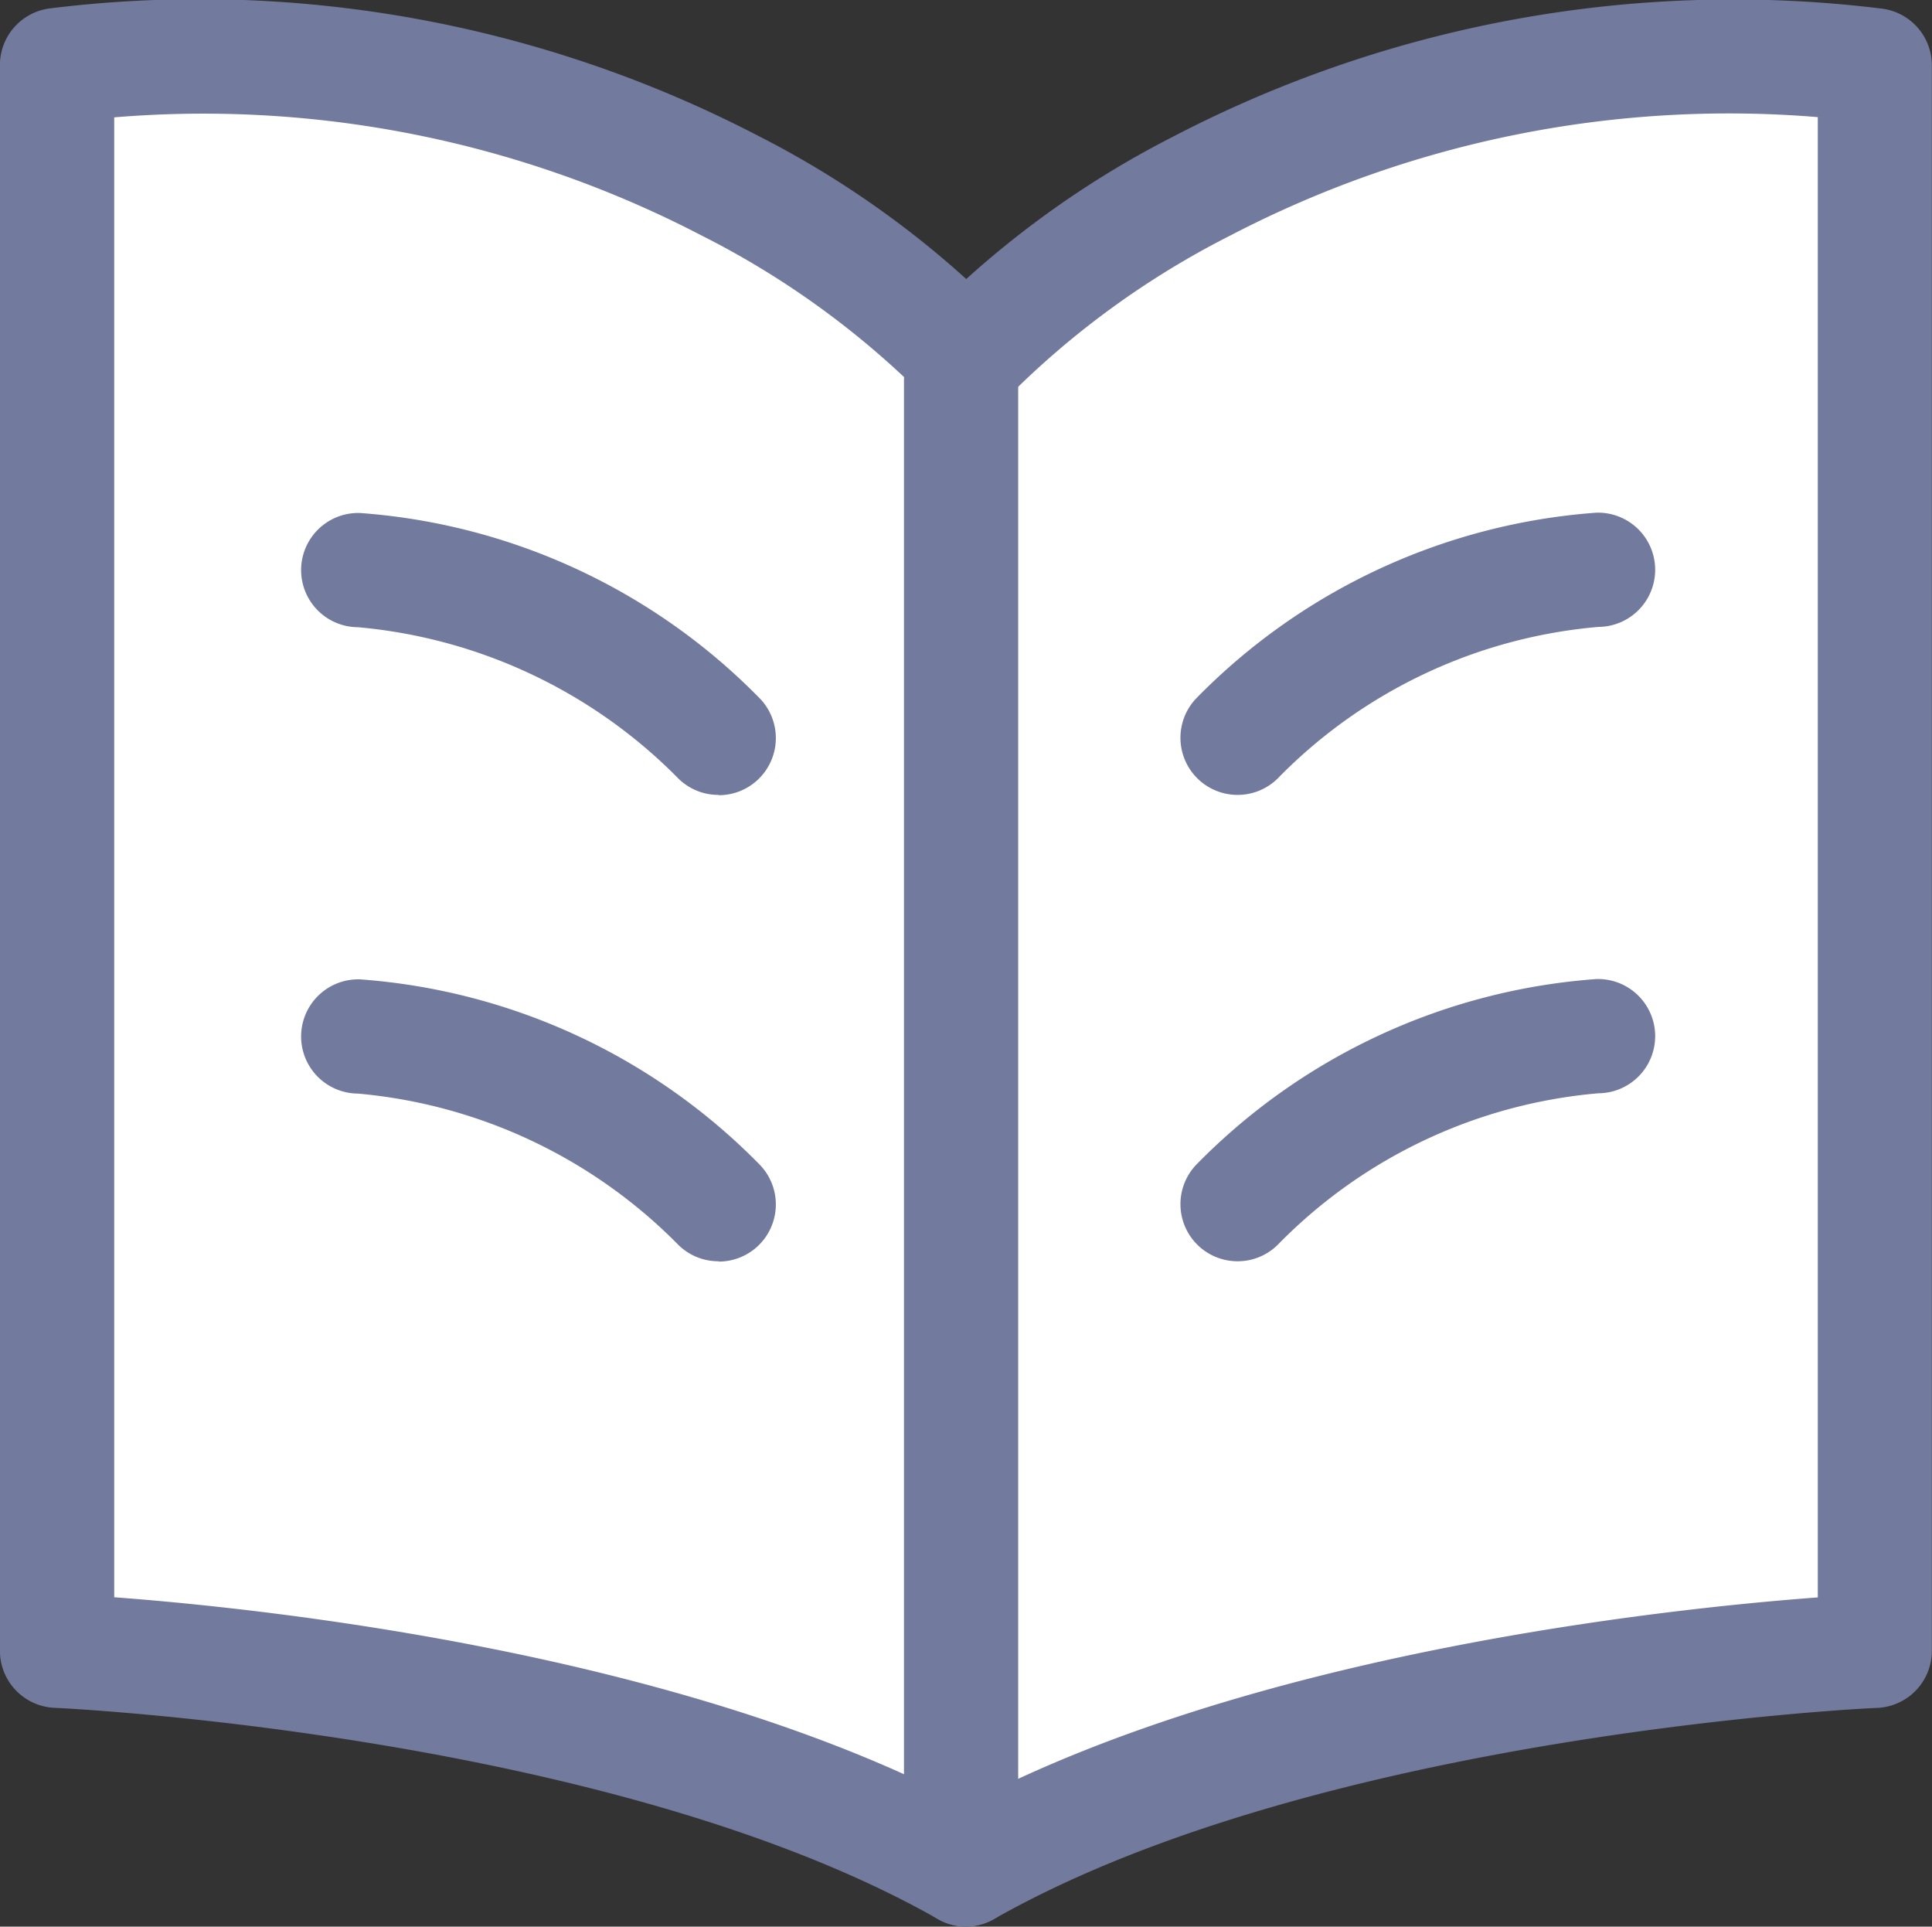 <svg xmlns="http://www.w3.org/2000/svg" width="25.375" height="25.299" viewBox="0 0 25.375 25.299">
  <rect x="0" y="0" width="25.375" height="25.299" fill="#333333" stroke="none"/>
  <g id="Group_913" data-name="Group 913" transform="translate(-42.131 -32.911)">
    <path id="Path_3024" data-name="Path 3024" d="M54.818,37.612a14.319,14.319,0,0,0-11.937-3.847V54.589s7.442.318,11.937,2.87" transform="translate(0 0)" fill="#fff"/>
    <path id="Path_3024_-_Outline" data-name="Path 3024 - Outline" d="M54.818,58.21a.746.746,0,0,1-.37-.1c-4.282-2.432-11.526-2.77-11.6-2.773a.75.75,0,0,1-.718-.749V33.765a.75.75,0,0,1,.667-.745A15.928,15.928,0,0,1,52.1,34.7a12.55,12.55,0,0,1,3.278,2.41.75.75,0,0,1-1.117,1h0A11.358,11.358,0,0,0,51.339,36a14.171,14.171,0,0,0-7.708-1.548V53.885c2.01.15,7.737.753,11.558,2.923a.75.75,0,0,1-.371,1.4Z" transform="translate(0 0)" fill="#727A9D"/>
    <path id="Path_3025" data-name="Path 3025" d="M50.176,37.612a14.319,14.319,0,0,1,11.937-3.847V54.589s-7.444.318-11.937,2.87" transform="translate(4.642 0)" fill="#fff"/>
    <path id="Path_3025_-_Outline" data-name="Path 3025 - Outline" d="M50.177,58.21a.75.75,0,0,1-.371-1.4c3.819-2.17,9.548-2.773,11.558-2.923V34.449A14.172,14.172,0,0,0,53.655,36a11.358,11.358,0,0,0-2.921,2.116.75.75,0,0,1-1.117-1,12.55,12.55,0,0,1,3.278-2.41,15.928,15.928,0,0,1,9.3-1.683.75.75,0,0,1,.667.745V54.589a.75.75,0,0,1-.718.749c-.073,0-7.318.341-11.6,2.773A.747.747,0,0,1,50.177,58.21Z" transform="translate(4.642 0)" fill="#727A9D"/>
    <path id="Line_340" data-name="Line 340" d="M0,19.984a.75.75,0,0,1-.75-.75V0A.75.75,0,0,1,0-.75.75.75,0,0,1,.75,0V19.234A.75.75,0,0,1,0,19.984Z" transform="translate(54.754 37.918)" fill="#727A9D"/>
    <path id="Path_3026" data-name="Path 3026" d="M556.521,940.232a.75.75,0,0,1-.547-1.263,8.178,8.178,0,0,1,5.263-2.443h.013a.75.75,0,0,1,.012,1.5,6.689,6.689,0,0,0-4.193,1.969A.748.748,0,0,1,556.521,940.232Z" transform="translate(-498.136 -896.883)" fill="#727A9D"/>
    <path id="Path_3027" data-name="Path 3027" d="M561.25,940.232A.748.748,0,0,1,560.7,940a6.747,6.747,0,0,0-4.194-1.97.75.75,0,0,1,.012-1.5h.013a8.178,8.178,0,0,1,5.263,2.443.75.75,0,0,1-.547,1.263Z" transform="translate(-509.676 -896.883)" fill="#727A9D"/>
    <path id="Path_3028" data-name="Path 3028" d="M556.521,940.232a.75.75,0,0,1-.547-1.263,8.178,8.178,0,0,1,5.263-2.443h.013a.75.75,0,0,1,.012,1.5,6.689,6.689,0,0,0-4.193,1.969A.748.748,0,0,1,556.521,940.232Z" transform="translate(-498.136 -890.759)" fill="#727A9D"/>
    <path id="Path_3029" data-name="Path 3029" d="M561.25,940.232A.748.748,0,0,1,560.7,940a6.747,6.747,0,0,0-4.194-1.97.75.75,0,0,1,.012-1.5h.013a8.178,8.178,0,0,1,5.263,2.443.75.75,0,0,1-.547,1.263Z" transform="translate(-509.676 -890.759)" fill="#727A9D"/>
  </g>
</svg>
